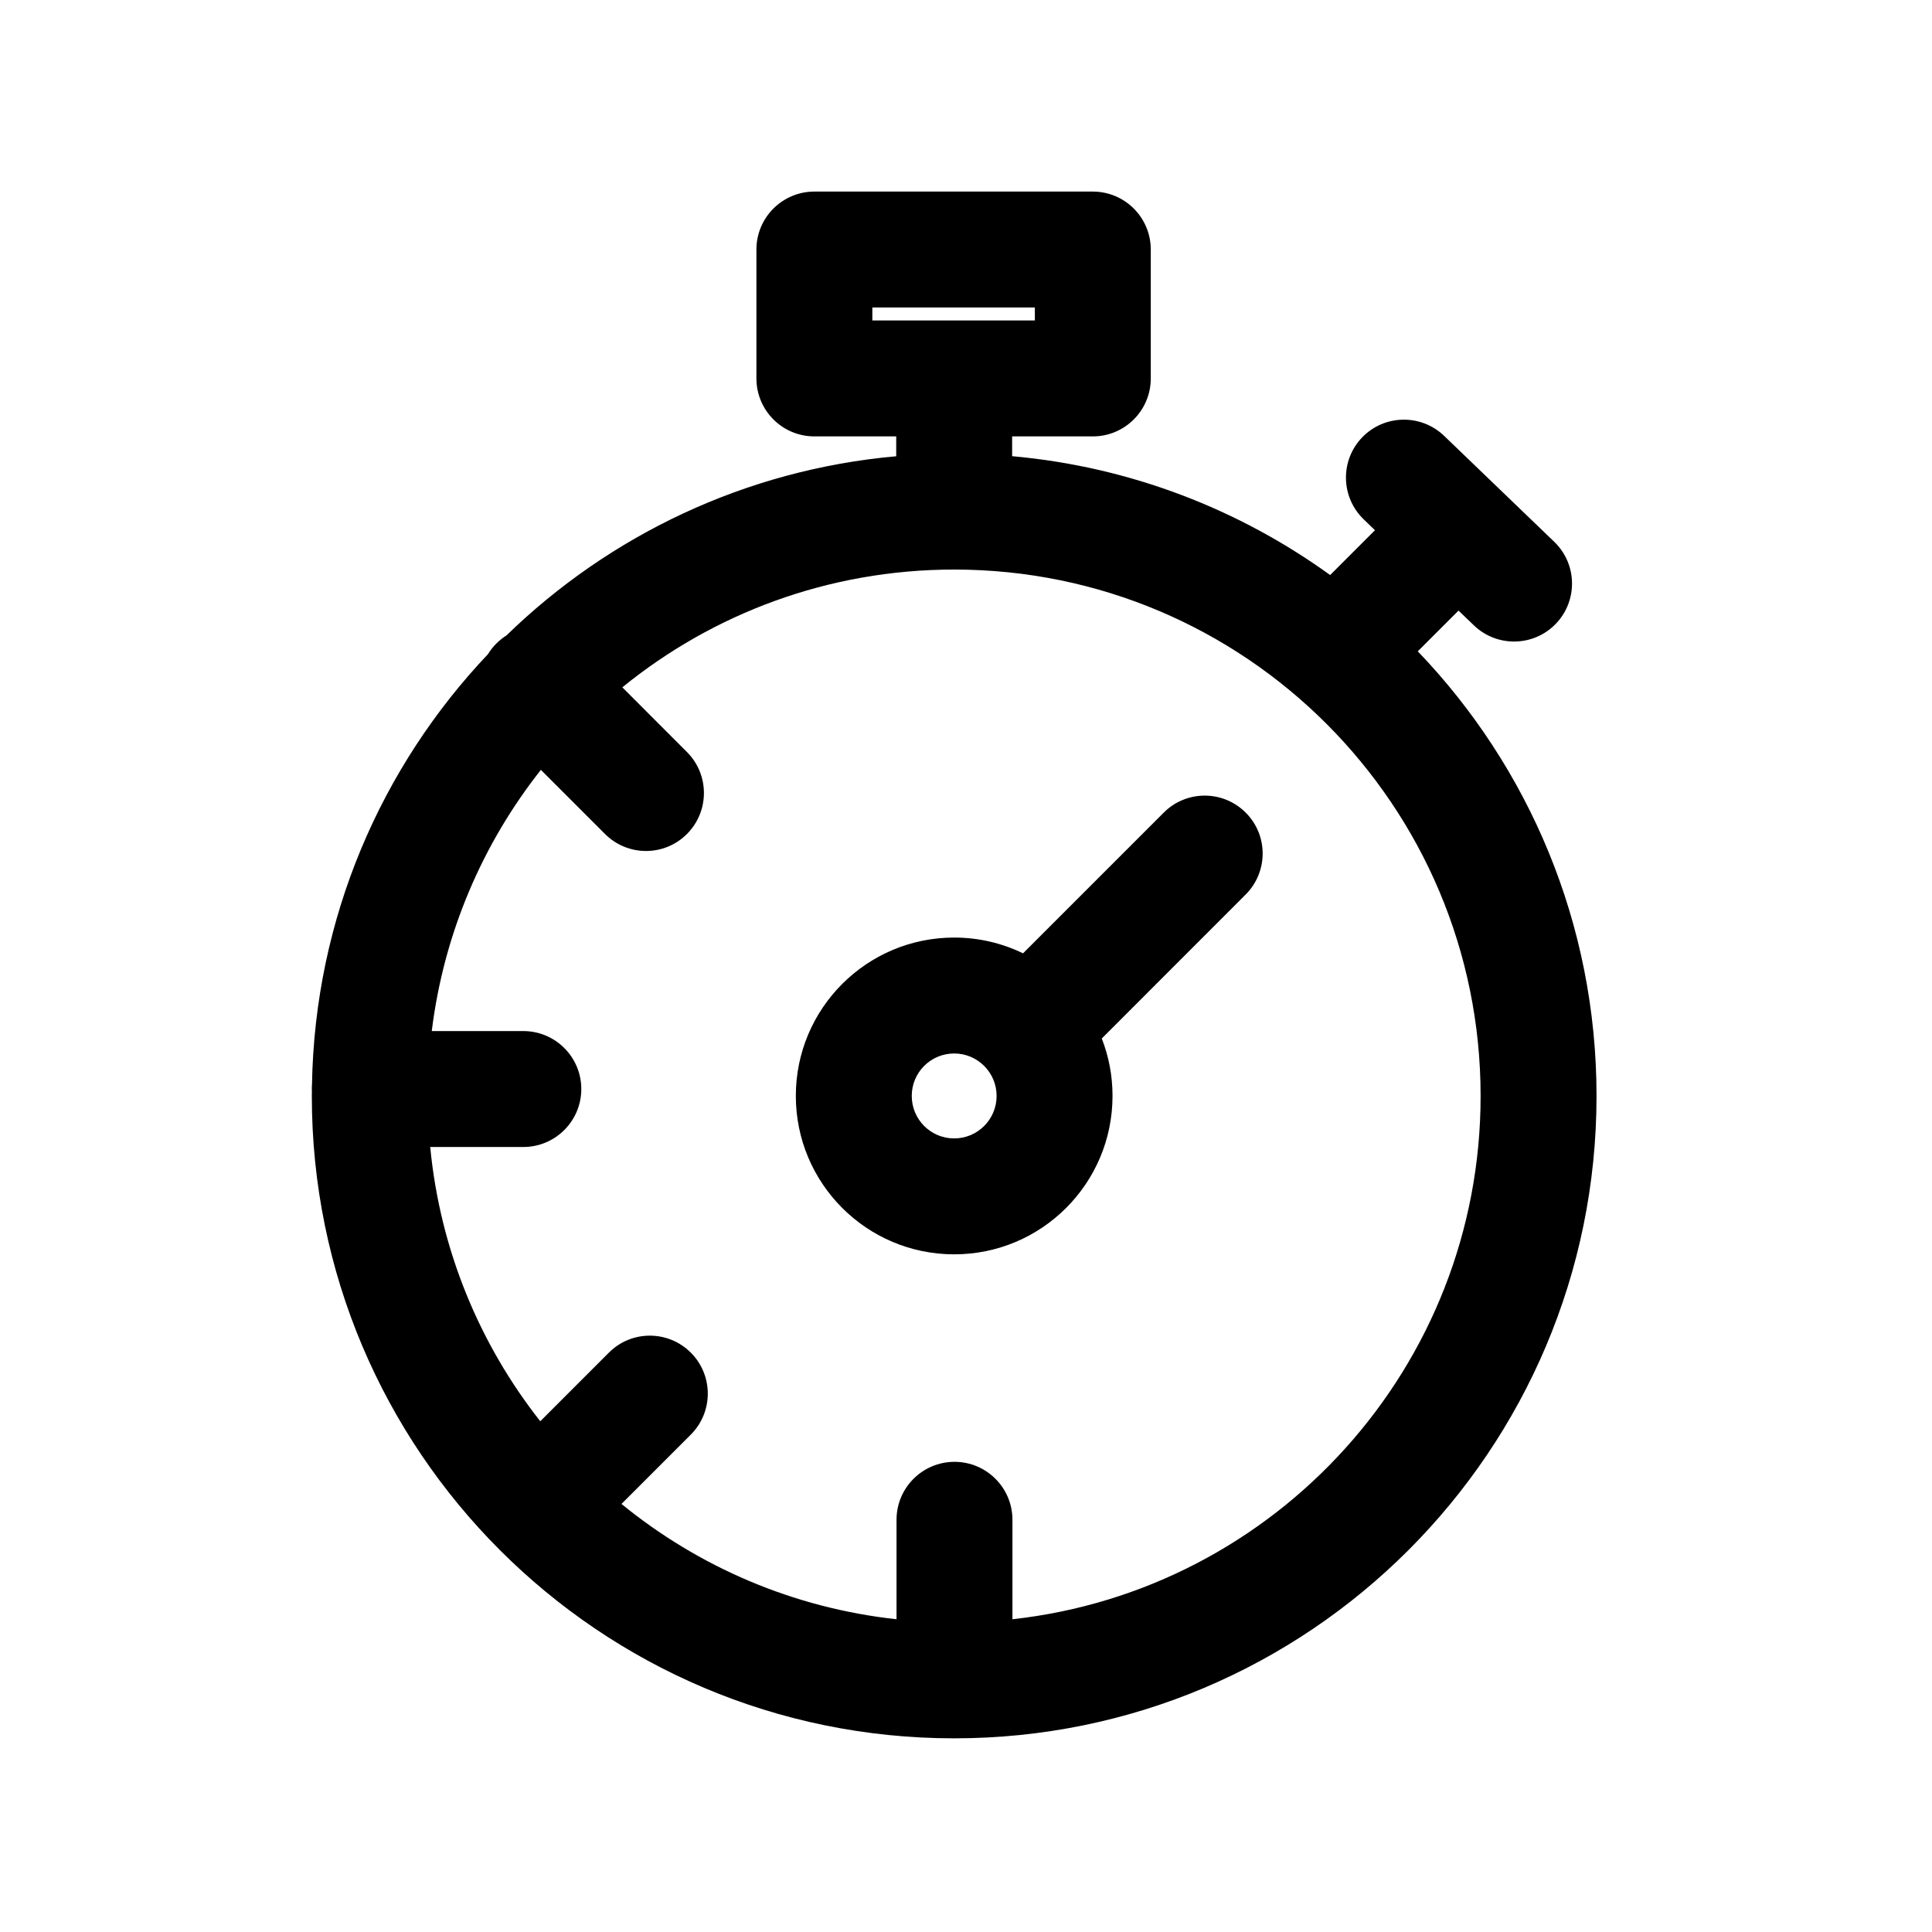 <svg width="25" height="25" viewBox="0 0 25 25" fill="none" xmlns="http://www.w3.org/2000/svg">
<path fill-rule="evenodd" clip-rule="evenodd" d="M10.298 14.181C10.298 13.05 11.215 12.132 12.347 12.132C12.666 12.132 12.968 12.205 13.238 12.336L15.059 10.515C15.351 10.222 15.826 10.222 16.119 10.515C16.412 10.807 16.412 11.282 16.119 11.575L14.257 13.438C14.347 13.668 14.396 13.919 14.396 14.181C14.396 15.313 13.479 16.231 12.347 16.231C11.215 16.231 10.298 15.313 10.298 14.181ZM12.347 13.632C12.043 13.632 11.798 13.878 11.798 14.181C11.798 14.485 12.043 14.731 12.347 14.731C12.65 14.731 12.896 14.485 12.896 14.181C12.896 13.878 12.65 13.632 12.347 13.632Z" fill="black"/>
<path fill-rule="evenodd" clip-rule="evenodd" d="M9.788 3.229C9.788 2.815 10.124 2.479 10.538 2.479H14.141C14.555 2.479 14.891 2.815 14.891 3.229V4.897C14.891 5.311 14.555 5.647 14.141 5.647H13.097L13.097 5.903C14.625 6.04 16.034 6.59 17.212 7.441L17.792 6.861L17.647 6.721C17.348 6.433 17.339 5.959 17.626 5.66C17.913 5.362 18.388 5.353 18.687 5.64L20.112 7.011C20.41 7.298 20.42 7.773 20.132 8.072C19.845 8.37 19.37 8.379 19.072 8.092L18.873 7.901L18.346 8.428C19.779 9.922 20.659 11.949 20.659 14.182C20.659 18.772 16.938 22.494 12.347 22.494C7.757 22.494 4.035 18.772 4.035 14.182L4.036 14.128C4.035 14.116 4.035 14.104 4.035 14.092C4.035 14.074 4.035 14.056 4.037 14.038C4.073 11.88 4.933 9.922 6.315 8.464C6.345 8.415 6.381 8.368 6.424 8.326C6.464 8.286 6.508 8.251 6.554 8.222C7.883 6.93 9.643 6.078 11.597 5.904L11.597 5.647H10.538C10.124 5.647 9.788 5.311 9.788 4.897V3.229ZM11.288 3.979V4.147H13.391V3.979H11.288ZM6.999 9.962L7.829 10.792C8.122 11.085 8.597 11.085 8.889 10.792C9.182 10.499 9.182 10.024 8.889 9.731L8.053 8.894C9.225 7.941 10.719 7.37 12.347 7.37C16.109 7.37 19.159 10.42 19.159 14.182C19.159 17.689 16.509 20.577 13.101 20.953V19.666C13.101 19.252 12.765 18.916 12.351 18.916C11.937 18.916 11.601 19.252 11.601 19.666V20.953C10.259 20.807 9.034 20.271 8.042 19.461L8.939 18.564C9.232 18.271 9.232 17.796 8.939 17.503C8.646 17.21 8.171 17.21 7.879 17.503L6.991 18.391C6.207 17.395 5.695 16.174 5.567 14.842H6.772C7.186 14.842 7.522 14.506 7.522 14.092C7.522 13.678 7.186 13.342 6.772 13.342H5.587C5.743 12.075 6.246 10.915 6.999 9.962Z" fill="black"/>
</svg>
